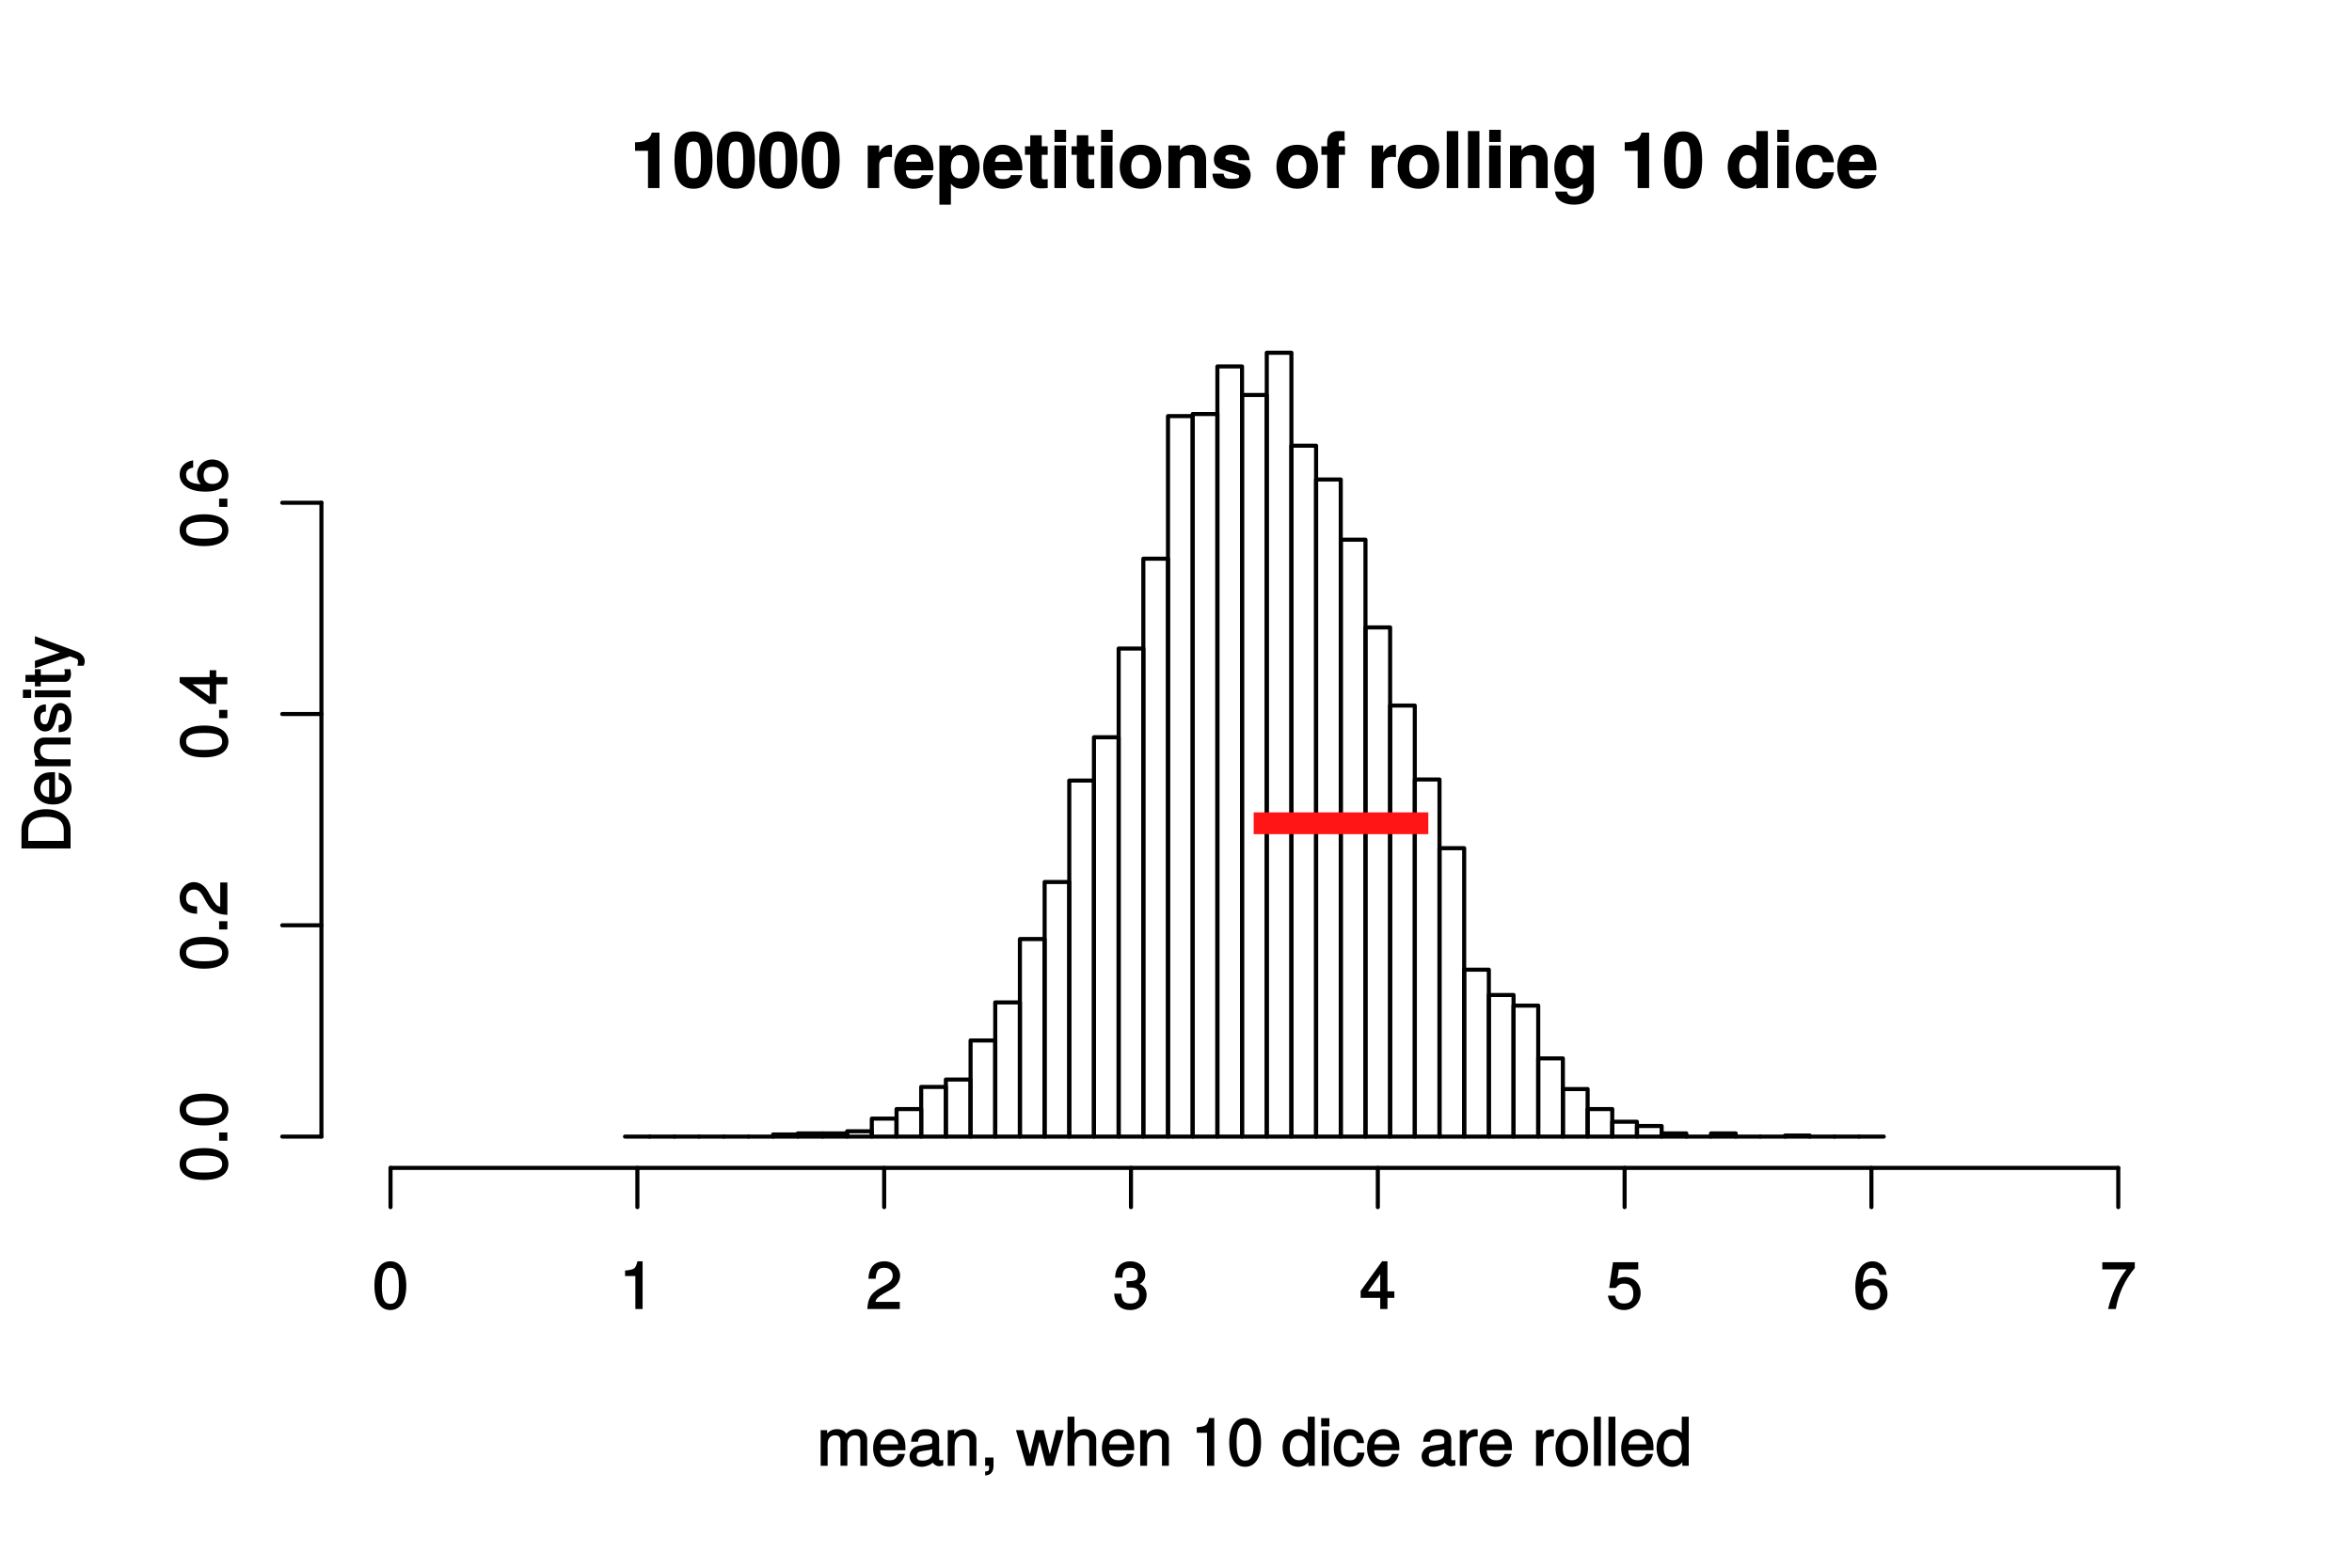 <?xml version="1.0" encoding="UTF-8" standalone="no"?>
<svg
   xmlns:dc="http://purl.org/dc/elements/1.1/"
   xmlns:cc="http://creativecommons.org/ns#"
   xmlns:rdf="http://www.w3.org/1999/02/22-rdf-syntax-ns#"
   xmlns:svg="http://www.w3.org/2000/svg"
   xmlns="http://www.w3.org/2000/svg"
   xmlns:xlink="http://www.w3.org/1999/xlink"
   xmlns:sodipodi="http://sodipodi.sourceforge.net/DTD/sodipodi-0.dtd"
   xmlns:inkscape="http://www.inkscape.org/namespaces/inkscape"
   width="432pt"
   height="288pt"
   viewBox="0 0 432 288"
   version="1.1"
   id="svg2"
   inkscape:version="0.91 r13725"
   sodipodi:docname="rolls_by_10_SE.svg">
  <sodipodi:namedview
     pagecolor="#ffffff"
     bordercolor="#666666"
     borderopacity="1"
     objecttolerance="10"
     gridtolerance="10"
     guidetolerance="10"
     inkscape:pageopacity="0"
     inkscape:pageshadow="2"
     inkscape:window-width="1314"
     inkscape:window-height="793"
     id="namedview514"
     showgrid="false"
     inkscape:zoom="0.92709556"
     inkscape:cx="285.45198"
     inkscape:cy="148.29588"
     inkscape:window-x="426"
     inkscape:window-y="90"
     inkscape:window-maximized="0"
     inkscape:current-layer="svg2" />
  <defs
     id="defs4">
    <g
       id="g6">
      <symbol
         overflow="visible"
         id="glyph0-0">
        <path
           style="stroke:none;"
           d=""
           id="path9" />
      </symbol>
      <symbol
         overflow="visible"
         id="glyph0-1">
        <path
           style="stroke:none;"
           d="M 5.359 -0.125 L 5.359 -10.188 L 3.953 -10.188 C 3.594 -8.875 2.656 -8.406 0.875 -8.406 L 0.875 -6.844 L 3.25 -6.844 L 3.25 0 L 5.359 0 Z M 5.359 -0.125 "
           id="path12" />
      </symbol>
      <symbol
         overflow="visible"
         id="glyph0-2">
        <path
           style="stroke:none;"
           d="M 7.312 -5.062 C 7.312 -7.875 6.734 -10.406 3.828 -10.406 C 0.984 -10.406 0.328 -7.984 0.328 -5.125 C 0.328 -2.359 0.953 0.125 3.828 0.125 C 5.844 0.125 7.312 -1.141 7.312 -5.062 Z M 5.188 -5.109 C 5.188 -2.328 4.875 -1.812 3.828 -1.812 C 2.828 -1.812 2.438 -2.188 2.438 -5.141 C 2.438 -8.016 2.766 -8.547 3.828 -8.547 C 4.781 -8.547 5.188 -8.188 5.188 -5.109 Z M 5.188 -5.109 "
           id="path15" />
      </symbol>
      <symbol
         overflow="visible"
         id="glyph0-3">
        <path
           style="stroke:none;"
           d=""
           id="path18" />
      </symbol>
      <symbol
         overflow="visible"
         id="glyph0-4">
        <path
           style="stroke:none;"
           d="M 5.25 -5.812 L 5.25 -7.922 C 5.062 -7.953 5 -7.953 4.938 -7.953 C 4.047 -7.953 3.172 -7.219 2.766 -6.203 L 2.906 -6.203 L 2.906 -7.828 L 0.797 -7.828 L 0.797 0 L 2.906 0 L 2.906 -4.141 C 2.906 -5.297 3.422 -5.734 4.562 -5.734 C 4.781 -5.734 4.906 -5.719 5.25 -5.672 Z M 5.25 -5.812 "
           id="path21" />
      </symbol>
      <symbol
         overflow="visible"
         id="glyph0-5">
        <path
           style="stroke:none;"
           d="M 7.422 -3.625 C 7.422 -6.234 6.031 -7.953 3.812 -7.953 C 1.641 -7.953 0.219 -6.344 0.219 -3.812 C 0.219 -1.391 1.625 0.125 3.766 0.125 C 5.453 0.125 6.906 -0.766 7.375 -2.391 L 5.297 -2.391 C 5.078 -1.703 4.547 -1.641 3.844 -1.641 C 2.906 -1.641 2.391 -1.922 2.344 -3.266 L 7.391 -3.266 Z M 5.312 -4.828 L 2.375 -4.828 C 2.484 -5.734 2.906 -6.188 3.781 -6.188 C 4.625 -6.188 5.125 -5.766 5.203 -4.828 Z M 5.312 -4.828 "
           id="path24" />
      </symbol>
      <symbol
         overflow="visible"
         id="glyph0-6">
        <path
           style="stroke:none;"
           d="M 8.109 -3.906 C 8.109 -6.141 6.844 -7.953 4.875 -7.953 C 3.922 -7.953 3.188 -7.5 2.719 -6.656 L 2.844 -6.562 L 2.844 -7.828 L 0.734 -7.828 L 0.734 3.047 L 2.844 3.047 L 2.844 -1.141 L 2.719 -1.031 C 3.188 -0.203 3.922 0.125 4.875 0.125 C 6.688 0.125 8.109 -1.609 8.109 -3.906 Z M 5.984 -3.875 C 5.984 -2.5 5.391 -1.781 4.422 -1.781 C 3.438 -1.781 2.844 -2.484 2.844 -3.906 C 2.844 -5.312 3.438 -6.047 4.422 -6.047 C 5.422 -6.047 5.984 -5.312 5.984 -3.875 Z M 5.984 -3.875 "
           id="path27" />
      </symbol>
      <symbol
         overflow="visible"
         id="glyph0-7">
        <path
           style="stroke:none;"
           d="M 4.281 -0.125 L 4.281 -1.656 C 4.016 -1.609 3.906 -1.594 3.766 -1.594 C 3.25 -1.594 3.188 -1.609 3.188 -2.281 L 3.188 -6.109 L 4.281 -6.109 L 4.281 -7.672 L 3.188 -7.672 L 3.188 -9.703 L 1.078 -9.703 L 1.078 -7.672 L 0.109 -7.672 L 0.109 -6.109 L 1.078 -6.109 L 1.078 -1.75 C 1.078 -0.562 1.797 0.062 3.078 0.062 C 3.516 0.062 3.859 0.016 4.281 0 Z M 4.281 -0.125 "
           id="path30" />
      </symbol>
      <symbol
         overflow="visible"
         id="glyph0-8">
        <path
           style="stroke:none;"
           d="M 2.969 -0.125 L 2.969 -7.828 L 0.859 -7.828 L 0.859 0 L 2.969 0 Z M 3 -8.594 L 3 -10.703 L 0.875 -10.703 L 0.875 -8.469 L 3 -8.469 Z M 3 -8.594 "
           id="path33" />
      </symbol>
      <symbol
         overflow="visible"
         id="glyph0-9">
        <path
           style="stroke:none;"
           d="M 8.031 -3.844 C 8.031 -6.406 6.578 -7.953 4.219 -7.953 C 1.906 -7.953 0.406 -6.391 0.406 -3.906 C 0.406 -1.406 1.906 0.125 4.234 0.125 C 6.531 0.125 8.031 -1.422 8.031 -3.844 Z M 5.922 -3.875 C 5.922 -2.469 5.281 -1.719 4.234 -1.719 C 3.156 -1.719 2.516 -2.469 2.516 -3.906 C 2.516 -5.344 3.156 -6.109 4.234 -6.109 C 5.312 -6.109 5.922 -5.359 5.922 -3.875 Z M 5.922 -3.875 "
           id="path36" />
      </symbol>
      <symbol
         overflow="visible"
         id="glyph0-10">
        <path
           style="stroke:none;"
           d="M 7.719 -0.125 L 7.719 -5.188 C 7.719 -6.859 6.719 -7.953 5.109 -7.953 C 4.094 -7.953 3.344 -7.531 2.906 -6.891 L 2.906 -7.828 L 0.797 -7.828 L 0.797 0 L 2.906 0 L 2.906 -4.656 C 2.906 -5.562 3.469 -6.016 4.422 -6.016 C 5.266 -6.016 5.594 -5.688 5.594 -4.781 L 5.594 0 L 7.719 0 Z M 7.719 -0.125 "
           id="path39" />
      </symbol>
      <symbol
         overflow="visible"
         id="glyph0-11">
        <path
           style="stroke:none;"
           d="M 7.344 -2.359 L 7.344 -2.469 C 7.344 -3.328 6.797 -4.109 5.797 -4.406 L 3.312 -5.125 C 2.766 -5.281 2.703 -5.266 2.703 -5.578 C 2.703 -5.984 3.078 -6.141 3.766 -6.141 C 4.703 -6.141 5.078 -5.938 5.094 -5.125 L 7.141 -5.125 C 7.109 -6.844 5.812 -7.953 3.781 -7.953 C 1.859 -7.953 0.594 -6.844 0.594 -5.297 C 0.594 -4.375 0.922 -3.734 2.328 -3.297 L 4.656 -2.578 C 5.156 -2.422 5.234 -2.391 5.234 -2.188 C 5.234 -1.719 4.781 -1.688 3.859 -1.688 C 2.969 -1.688 2.562 -1.703 2.359 -2.656 L 0.328 -2.656 C 0.375 -0.875 1.688 0.125 3.969 0.125 C 6.109 0.125 7.344 -0.844 7.344 -2.359 Z M 7.344 -2.359 "
           id="path42" />
      </symbol>
      <symbol
         overflow="visible"
         id="glyph0-12">
        <path
           style="stroke:none;"
           d="M 4.453 -6.234 L 4.453 -7.672 L 3.297 -7.672 L 3.297 -8.281 C 3.297 -8.672 3.391 -8.734 3.75 -8.734 C 3.922 -8.734 4.141 -8.719 4.375 -8.688 L 4.375 -10.438 C 3.953 -10.453 3.453 -10.469 3.188 -10.469 C 1.891 -10.469 1.172 -9.719 1.172 -8.438 L 1.172 -7.672 L 0.109 -7.672 L 0.109 -6.109 L 1.172 -6.109 L 1.172 0 L 3.297 0 L 3.297 -6.109 L 4.453 -6.109 Z M 4.453 -6.234 "
           id="path45" />
      </symbol>
      <symbol
         overflow="visible"
         id="glyph0-13">
        <path
           style="stroke:none;"
           d="M 2.969 -0.125 L 2.969 -10.469 L 0.859 -10.469 L 0.859 0 L 2.969 0 Z M 2.969 -0.125 "
           id="path48" />
      </symbol>
      <symbol
         overflow="visible"
         id="glyph0-14">
        <path
           style="stroke:none;"
           d="M 7.641 0.125 L 7.641 -7.828 L 5.625 -7.828 L 5.625 -6.812 C 5.172 -7.516 4.484 -7.953 3.609 -7.953 C 1.812 -7.953 0.391 -6.156 0.391 -3.828 C 0.391 -1.469 1.703 0.125 3.562 0.125 C 4.453 0.125 5.031 -0.172 5.625 -0.766 L 5.625 0.125 C 5.625 1.031 5.031 1.531 4.047 1.531 C 3.297 1.531 2.891 1.359 2.688 0.641 L 0.547 0.641 C 0.578 2.016 1.906 3.047 3.969 3.047 C 6.266 3.047 7.641 1.906 7.641 0.125 Z M 5.656 -3.844 C 5.656 -2.484 5.031 -1.781 4 -1.781 C 3.078 -1.781 2.5 -2.484 2.5 -3.844 C 2.5 -5.281 3.078 -6.047 4.031 -6.047 C 5.016 -6.047 5.656 -5.25 5.656 -3.844 Z M 5.656 -3.844 "
           id="path51" />
      </symbol>
      <symbol
         overflow="visible"
         id="glyph0-15">
        <path
           style="stroke:none;"
           d="M 7.703 -0.125 L 7.703 -10.469 L 5.594 -10.469 L 5.594 -7.016 C 5.219 -7.562 4.516 -7.953 3.578 -7.953 C 1.781 -7.953 0.328 -6.172 0.328 -3.891 C 0.328 -1.75 1.578 0.125 3.578 0.125 C 4.516 0.125 5.219 -0.25 5.594 -0.734 L 5.594 0 L 7.703 0 Z M 5.594 -3.859 C 5.594 -2.484 5 -1.781 4.016 -1.781 C 3.031 -1.781 2.438 -2.5 2.438 -3.891 C 2.438 -5.297 3.031 -6.047 4.016 -6.047 C 5.016 -6.047 5.594 -5.312 5.594 -3.859 Z M 5.594 -3.859 "
           id="path54" />
      </symbol>
      <symbol
         overflow="visible"
         id="glyph0-16">
        <path
           style="stroke:none;"
           d="M 7.312 -2.891 L 5.391 -2.891 C 5.094 -1.953 4.781 -1.719 4.031 -1.719 C 3.031 -1.719 2.5 -2.375 2.5 -3.844 C 2.5 -5.234 2.797 -6.109 4.031 -6.109 C 4.828 -6.109 5.125 -5.859 5.375 -4.734 L 7.391 -4.734 C 7.234 -6.703 5.938 -7.953 4.047 -7.953 C 1.797 -7.953 0.391 -6.422 0.391 -3.844 C 0.391 -1.359 1.781 0.125 4.016 0.125 C 5.859 0.125 7.203 -1.141 7.391 -2.891 Z M 7.312 -2.891 "
           id="path57" />
      </symbol>
      <symbol
         overflow="visible"
         id="glyph1-0">
        <path
           style="stroke:none;"
           d=""
           id="path60" />
      </symbol>
      <symbol
         overflow="visible"
         id="glyph1-1">
        <path
           style="stroke:none;"
           d="M 9.25 -0.125 L 9.25 -4.844 C 9.25 -5.969 8.5 -6.734 7.312 -6.734 C 6.484 -6.734 5.875 -6.438 5.406 -5.875 C 5.109 -6.406 4.516 -6.734 3.703 -6.734 C 2.859 -6.734 2.203 -6.391 1.656 -5.625 L 1.891 -5.531 L 1.891 -6.547 L 0.703 -6.547 L 0.703 0 L 1.984 0 L 1.984 -4.078 C 1.984 -4.984 2.516 -5.594 3.328 -5.594 C 4.062 -5.594 4.344 -5.266 4.344 -4.469 L 4.344 0 L 5.609 0 L 5.609 -4.078 C 5.609 -4.984 6.156 -5.594 6.969 -5.594 C 7.703 -5.594 7.984 -5.25 7.984 -4.469 L 7.984 0 L 9.25 0 Z M 9.25 -0.125 "
           id="path63" />
      </symbol>
      <symbol
         overflow="visible"
         id="glyph1-2">
        <path
           style="stroke:none;"
           d="M 6.281 -2.984 C 6.281 -3.906 6.219 -4.469 6.031 -4.938 C 5.625 -5.969 4.531 -6.734 3.359 -6.734 C 1.609 -6.734 0.344 -5.297 0.344 -3.234 C 0.344 -1.172 1.578 0.188 3.344 0.188 C 4.781 0.188 5.906 -0.766 6.188 -2.172 L 4.922 -2.172 C 4.594 -1.219 4.172 -1.016 3.375 -1.016 C 2.328 -1.016 1.688 -1.547 1.656 -2.859 L 6.281 -2.859 Z M 5.188 -3.781 C 5.188 -3.781 4.984 -3.922 4.984 -3.938 L 1.688 -3.938 C 1.766 -4.922 2.344 -5.547 3.344 -5.547 C 4.328 -5.547 4.938 -4.859 4.938 -3.875 Z M 5.188 -3.781 "
           id="path66" />
      </symbol>
      <symbol
         overflow="visible"
         id="glyph1-3">
        <path
           style="stroke:none;"
           d="M 6.547 -0.156 L 6.547 -1.078 C 6.312 -1.016 6.266 -1.016 6.203 -1.016 C 5.859 -1.016 5.797 -1.062 5.797 -1.375 L 5.797 -4.891 C 5.797 -6 4.844 -6.734 3.297 -6.734 C 1.781 -6.734 0.703 -6.016 0.641 -4.422 L 1.906 -4.422 C 2 -5.328 2.328 -5.547 3.266 -5.547 C 4.156 -5.547 4.531 -5.344 4.531 -4.734 L 4.531 -4.469 C 4.531 -4.062 4.422 -4.016 3.625 -3.906 C 2.203 -3.734 1.984 -3.688 1.609 -3.531 C 0.875 -3.234 0.359 -2.531 0.359 -1.766 C 0.359 -0.625 1.297 0.188 2.562 0.188 C 3.375 0.188 4.25 -0.188 4.625 -0.594 C 4.672 -0.391 5.25 0.078 5.734 0.078 C 5.938 0.078 6.094 0.062 6.547 -0.047 Z M 4.531 -2.297 C 4.531 -1.406 3.75 -0.953 2.781 -0.953 C 2 -0.953 1.688 -1.109 1.688 -1.781 C 1.688 -2.453 1.984 -2.609 3.062 -2.766 C 4.109 -2.906 4.328 -2.953 4.531 -3.031 Z M 4.531 -2.297 "
           id="path69" />
      </symbol>
      <symbol
         overflow="visible"
         id="glyph1-4">
        <path
           style="stroke:none;"
           d="M 5.969 -0.125 L 5.969 -4.891 C 5.969 -5.922 5.062 -6.734 3.859 -6.734 C 2.922 -6.734 2.203 -6.344 1.656 -5.453 L 1.891 -5.359 L 1.891 -6.547 L 0.703 -6.547 L 0.703 0 L 1.969 0 L 1.969 -3.594 C 1.969 -4.891 2.531 -5.594 3.547 -5.594 C 4.344 -5.594 4.703 -5.25 4.703 -4.484 L 4.703 0 L 5.969 0 Z M 5.969 -0.125 "
           id="path72" />
      </symbol>
      <symbol
         overflow="visible"
         id="glyph1-5">
        <path
           style="stroke:none;"
           d="M 2.438 0.062 L 2.438 -1.516 L 0.906 -1.516 L 0.906 0 L 1.625 0 L 1.625 0.078 C 1.625 0.906 1.609 1.016 0.906 1.047 L 0.906 1.766 C 1.891 1.766 2.438 1.094 2.438 0.062 Z M 2.438 0.062 "
           id="path75" />
      </symbol>
      <symbol
         overflow="visible"
         id="glyph1-6">
        <path
           style="stroke:none;"
           d=""
           id="path78" />
      </symbol>
      <symbol
         overflow="visible"
         id="glyph1-7">
        <path
           style="stroke:none;"
           d="M 8.5 -6.547 L 7.266 -6.547 L 5.969 -1.531 L 6.25 -1.531 L 4.984 -6.547 L 3.547 -6.547 L 2.312 -1.531 L 2.594 -1.531 L 1.266 -6.547 L -0.109 -6.547 L 1.781 0 L 3.125 0 L 4.375 -5.062 L 4.094 -5.062 L 5.406 0 L 6.75 0 L 8.656 -6.547 Z M 8.5 -6.547 "
           id="path81" />
      </symbol>
      <symbol
         overflow="visible"
         id="glyph1-8">
        <path
           style="stroke:none;"
           d="M 5.969 -0.125 L 5.969 -4.891 C 5.969 -5.938 5.078 -6.734 3.859 -6.734 C 2.969 -6.734 2.312 -6.422 1.734 -5.656 L 1.969 -5.562 L 1.969 -9.016 L 0.703 -9.016 L 0.703 0 L 1.969 0 L 1.969 -3.594 C 1.969 -4.891 2.516 -5.594 3.547 -5.594 C 4.25 -5.594 4.688 -5.312 4.688 -4.484 L 4.688 0 L 5.969 0 Z M 5.969 -0.125 "
           id="path84" />
      </symbol>
      <symbol
         overflow="visible"
         id="glyph1-9">
        <path
           style="stroke:none;"
           d="M 4.297 -0.125 L 4.297 -8.766 L 3.359 -8.766 C 2.953 -7.328 2.859 -7.281 1.078 -7.062 L 1.078 -6.062 L 2.969 -6.062 L 2.969 0 L 4.297 0 Z M 4.297 -0.125 "
           id="path87" />
      </symbol>
      <symbol
         overflow="visible"
         id="glyph1-10">
        <path
           style="stroke:none;"
           d="M 6.219 -4.219 C 6.219 -7.172 5.141 -8.766 3.297 -8.766 C 1.469 -8.766 0.375 -7.156 0.375 -4.297 C 0.375 -1.422 1.469 0.188 3.297 0.188 C 5.094 0.188 6.219 -1.422 6.219 -4.219 Z M 4.859 -4.312 C 4.859 -1.906 4.453 -0.953 3.281 -0.953 C 2.156 -0.953 1.734 -1.953 1.734 -4.281 C 1.734 -6.609 2.156 -7.578 3.297 -7.578 C 4.438 -7.578 4.859 -6.594 4.859 -4.312 Z M 4.859 -4.312 "
           id="path90" />
      </symbol>
      <symbol
         overflow="visible"
         id="glyph1-11">
        <path
           style="stroke:none;"
           d="M 6.078 -0.125 L 6.078 -9.016 L 4.797 -9.016 L 4.797 -5.625 L 5.047 -5.719 C 4.625 -6.359 3.859 -6.734 3.016 -6.734 C 1.375 -6.734 0.172 -5.344 0.172 -3.344 C 0.172 -1.219 1.359 0.188 3.047 0.188 C 3.906 0.188 4.609 -0.188 5.141 -0.953 L 4.906 -1.062 L 4.906 0 L 6.078 0 Z M 4.797 -3.25 C 4.797 -1.797 4.25 -1.016 3.188 -1.016 C 2.094 -1.016 1.484 -1.812 1.484 -3.281 C 1.484 -4.734 2.094 -5.531 3.188 -5.531 C 4.266 -5.531 4.797 -4.703 4.797 -3.25 Z M 4.797 -3.25 "
           id="path93" />
      </symbol>
      <symbol
         overflow="visible"
         id="glyph1-12">
        <path
           style="stroke:none;"
           d="M 1.969 -0.125 L 1.969 -6.547 L 0.703 -6.547 L 0.703 0 L 1.969 0 Z M 2.094 -7.375 L 2.094 -8.75 L 0.578 -8.75 L 0.578 -7.234 L 2.094 -7.234 Z M 2.094 -7.375 "
           id="path96" />
      </symbol>
      <symbol
         overflow="visible"
         id="glyph1-13">
        <path
           style="stroke:none;"
           d="M 5.719 -2.422 L 4.594 -2.422 C 4.406 -1.281 4.031 -1.016 3.188 -1.016 C 2.078 -1.016 1.547 -1.734 1.547 -3.219 C 1.547 -4.781 2.062 -5.547 3.156 -5.547 C 4 -5.547 4.375 -5.188 4.531 -4.172 L 5.797 -4.172 C 5.656 -5.844 4.578 -6.734 3.172 -6.734 C 1.469 -6.734 0.234 -5.297 0.234 -3.219 C 0.234 -1.188 1.453 0.188 3.156 0.188 C 4.656 0.188 5.734 -0.859 5.875 -2.422 Z M 5.719 -2.422 "
           id="path99" />
      </symbol>
      <symbol
         overflow="visible"
         id="glyph1-14">
        <path
           style="stroke:none;"
           d="M 3.984 -5.547 L 3.984 -6.688 C 3.688 -6.719 3.594 -6.734 3.469 -6.734 C 2.812 -6.734 2.219 -6.312 1.641 -5.375 L 1.891 -5.281 L 1.891 -6.547 L 0.703 -6.547 L 0.703 0 L 1.969 0 L 1.969 -3.391 C 1.969 -4.812 2.297 -5.391 3.984 -5.406 Z M 3.984 -5.547 "
           id="path102" />
      </symbol>
      <symbol
         overflow="visible"
         id="glyph1-15">
        <path
           style="stroke:none;"
           d="M 6.25 -3.234 C 6.25 -5.406 5.078 -6.734 3.266 -6.734 C 1.5 -6.734 0.281 -5.391 0.281 -3.281 C 0.281 -1.156 1.484 0.188 3.281 0.188 C 5.047 0.188 6.25 -1.156 6.25 -3.234 Z M 4.938 -3.234 C 4.938 -1.766 4.375 -1.016 3.281 -1.016 C 2.156 -1.016 1.609 -1.75 1.609 -3.281 C 1.609 -4.781 2.156 -5.547 3.281 -5.547 C 4.406 -5.547 4.938 -4.797 4.938 -3.234 Z M 4.938 -3.234 "
           id="path105" />
      </symbol>
      <symbol
         overflow="visible"
         id="glyph1-16">
        <path
           style="stroke:none;"
           d="M 1.938 -0.125 L 1.938 -9.016 L 0.672 -9.016 L 0.672 0 L 1.938 0 Z M 1.938 -0.125 "
           id="path108" />
      </symbol>
      <symbol
         overflow="visible"
         id="glyph1-17">
        <path
           style="stroke:none;"
           d="M 6.266 -6.141 C 6.266 -7.578 5.016 -8.766 3.406 -8.766 C 1.672 -8.766 0.516 -7.75 0.453 -5.562 L 1.781 -5.562 C 1.875 -7.109 2.328 -7.578 3.375 -7.578 C 4.328 -7.578 4.906 -7.031 4.906 -6.125 C 4.906 -5.453 4.547 -4.969 3.797 -4.531 L 2.688 -3.906 C 0.906 -2.906 0.359 -2 0.25 0 L 6.203 0 L 6.203 -1.312 L 1.75 -1.312 C 1.844 -1.875 2.188 -2.219 3.234 -2.828 L 4.422 -3.484 C 5.609 -4.109 6.266 -5.094 6.266 -6.141 Z M 6.266 -6.141 "
           id="path111" />
      </symbol>
      <symbol
         overflow="visible"
         id="glyph1-18">
        <path
           style="stroke:none;"
           d="M 6.203 -2.609 C 6.203 -3.641 5.656 -4.375 4.625 -4.719 L 4.625 -4.453 C 5.422 -4.766 5.953 -5.453 5.953 -6.297 C 5.953 -7.766 4.844 -8.766 3.234 -8.766 C 1.516 -8.766 0.453 -7.703 0.422 -5.766 L 1.75 -5.766 C 1.781 -7.156 2.156 -7.578 3.234 -7.578 C 4.172 -7.578 4.594 -7.156 4.594 -6.266 C 4.594 -5.359 4.344 -5.109 2.516 -5.109 L 2.516 -3.953 L 3.234 -3.953 C 4.391 -3.953 4.844 -3.547 4.844 -2.594 C 4.844 -1.531 4.328 -1.016 3.234 -1.016 C 2.078 -1.016 1.641 -1.469 1.562 -2.828 L 0.234 -2.828 C 0.375 -0.797 1.453 0.188 3.188 0.188 C 4.938 0.188 6.203 -1 6.203 -2.609 Z M 6.203 -2.609 "
           id="path114" />
      </symbol>
      <symbol
         overflow="visible"
         id="glyph1-19">
        <path
           style="stroke:none;"
           d="M 6.375 -2.172 L 6.375 -3.25 L 5.109 -3.25 L 5.109 -8.766 L 4.125 -8.766 L 0.188 -3.328 L 0.188 -2.047 L 3.781 -2.047 L 3.781 0 L 5.109 0 L 5.109 -2.047 L 6.375 -2.047 Z M 3.922 -3.25 L 1.516 -3.25 L 4.016 -6.75 L 3.781 -6.844 L 3.781 -3.25 Z M 3.922 -3.25 "
           id="path117" />
      </symbol>
      <symbol
         overflow="visible"
         id="glyph1-20">
        <path
           style="stroke:none;"
           d="M 6.281 -2.953 C 6.281 -4.625 5.047 -5.875 3.406 -5.875 C 2.812 -5.875 2.219 -5.672 2.016 -5.516 L 2.281 -7.281 L 5.844 -7.281 L 5.844 -8.594 L 1.203 -8.594 L 0.516 -3.875 L 1.719 -3.875 C 2.25 -4.5 2.562 -4.672 3.219 -4.672 C 4.359 -4.672 4.938 -4.062 4.938 -2.812 C 4.938 -1.578 4.375 -1.016 3.219 -1.016 C 2.297 -1.016 1.859 -1.359 1.578 -2.453 L 0.25 -2.453 C 0.625 -0.625 1.734 0.188 3.234 0.188 C 4.953 0.188 6.281 -1.156 6.281 -2.953 Z M 6.281 -2.953 "
           id="path120" />
      </symbol>
      <symbol
         overflow="visible"
         id="glyph1-21">
        <path
           style="stroke:none;"
           d="M 6.281 -2.766 C 6.281 -4.359 5.078 -5.562 3.547 -5.562 C 2.719 -5.562 1.938 -5.203 1.484 -4.578 L 1.734 -4.469 C 1.734 -6.547 2.281 -7.578 3.484 -7.578 C 4.234 -7.578 4.609 -7.234 4.797 -6.281 L 6.125 -6.281 C 5.906 -7.812 4.859 -8.766 3.562 -8.766 C 1.578 -8.766 0.375 -6.969 0.375 -4.016 C 0.375 -1.359 1.422 0.188 3.375 0.188 C 4.984 0.188 6.281 -1.109 6.281 -2.766 Z M 4.938 -2.688 C 4.938 -1.625 4.359 -1.016 3.391 -1.016 C 2.406 -1.016 1.781 -1.656 1.781 -2.75 C 1.781 -3.797 2.375 -4.359 3.422 -4.359 C 4.438 -4.359 4.938 -3.828 4.938 -2.688 Z M 4.938 -2.688 "
           id="path123" />
      </symbol>
      <symbol
         overflow="visible"
         id="glyph1-22">
        <path
           style="stroke:none;"
           d="M 6.375 -7.578 L 6.375 -8.594 L 0.406 -8.594 L 0.406 -7.281 L 4.859 -7.281 C 3.344 -5.375 2.109 -2.797 1.469 0 L 2.891 0 C 3.391 -2.875 4.547 -5.359 6.375 -7.531 Z M 6.375 -7.578 "
           id="path126" />
      </symbol>
      <symbol
         overflow="visible"
         id="glyph2-0">
        <path
           style="stroke:none;"
           d=""
           id="path129" />
      </symbol>
      <symbol
         overflow="visible"
         id="glyph2-1">
        <path
           style="stroke:none;"
           d="M -4.516 -8.141 C -7.219 -8.141 -9.016 -6.656 -9.016 -4.438 L -9.016 -0.922 L 0 -0.922 L 0 -4.438 C 0 -6.641 -1.781 -8.141 -4.516 -8.141 Z M -4.5 -6.75 C -2.297 -6.75 -1.25 -5.969 -1.25 -4.25 L -1.25 -2.312 L -7.766 -2.312 L -7.766 -4.25 C -7.766 -5.969 -6.734 -6.75 -4.5 -6.75 Z M -4.5 -6.75 "
           id="path132" />
      </symbol>
      <symbol
         overflow="visible"
         id="glyph2-2">
        <path
           style="stroke:none;"
           d="M -2.984 -6.281 C -3.906 -6.281 -4.469 -6.219 -4.938 -6.031 C -5.969 -5.625 -6.734 -4.531 -6.734 -3.359 C -6.734 -1.609 -5.297 -0.344 -3.234 -0.344 C -1.172 -0.344 0.188 -1.578 0.188 -3.344 C 0.188 -4.781 -0.766 -5.906 -2.172 -6.188 L -2.172 -4.922 C -1.219 -4.594 -1.016 -4.172 -1.016 -3.375 C -1.016 -2.328 -1.547 -1.688 -2.859 -1.656 L -2.859 -6.281 Z M -3.781 -5.188 C -3.781 -5.188 -3.922 -4.984 -3.938 -4.984 L -3.938 -1.688 C -4.922 -1.766 -5.547 -2.344 -5.547 -3.344 C -5.547 -4.328 -4.859 -4.938 -3.875 -4.938 Z M -3.781 -5.188 "
           id="path135" />
      </symbol>
      <symbol
         overflow="visible"
         id="glyph2-3">
        <path
           style="stroke:none;"
           d="M -0.125 -5.969 L -4.891 -5.969 C -5.922 -5.969 -6.734 -5.062 -6.734 -3.859 C -6.734 -2.922 -6.344 -2.203 -5.453 -1.656 L -5.359 -1.891 L -6.547 -1.891 L -6.547 -0.703 L 0 -0.703 L 0 -1.969 L -3.594 -1.969 C -4.891 -1.969 -5.594 -2.531 -5.594 -3.547 C -5.594 -4.344 -5.25 -4.703 -4.484 -4.703 L 0 -4.703 L 0 -5.969 Z M -0.125 -5.969 "
           id="path138" />
      </symbol>
      <symbol
         overflow="visible"
         id="glyph2-4">
        <path
           style="stroke:none;"
           d="M -1.891 -5.641 C -2.828 -5.641 -3.438 -4.984 -3.734 -3.734 L -3.953 -2.766 C -4.156 -1.953 -4.281 -1.734 -4.734 -1.734 C -5.297 -1.734 -5.547 -2.125 -5.547 -2.938 C -5.547 -3.75 -5.328 -4.031 -4.531 -4.062 L -4.531 -5.391 C -5.906 -5.375 -6.734 -4.422 -6.734 -2.969 C -6.734 -1.516 -5.844 -0.422 -4.688 -0.422 C -3.703 -0.422 -3.094 -1.062 -2.734 -2.562 L -2.516 -3.484 C -2.344 -4.188 -2.266 -4.312 -1.812 -4.312 C -1.219 -4.312 -1.016 -3.875 -1.016 -3 C -1.016 -2.094 -1.094 -1.734 -2.188 -1.578 L -2.188 -0.266 C -0.594 -0.312 0.188 -1.266 0.188 -2.922 C 0.188 -4.5 -0.688 -5.641 -1.891 -5.641 Z M -1.891 -5.641 "
           id="path141" />
      </symbol>
      <symbol
         overflow="visible"
         id="glyph2-5">
        <path
           style="stroke:none;"
           d="M -0.125 -1.969 L -6.547 -1.969 L -6.547 -0.703 L 0 -0.703 L 0 -1.969 Z M -7.375 -2.094 L -8.75 -2.094 L -8.75 -0.578 L -7.234 -0.578 L -7.234 -2.094 Z M -7.375 -2.094 "
           id="path144" />
      </symbol>
      <symbol
         overflow="visible"
         id="glyph2-6">
        <path
           style="stroke:none;"
           d="M -0.125 -3.188 L -1.156 -3.188 C -1.062 -2.922 -1.062 -2.766 -1.062 -2.562 C -1.062 -2.141 -1.047 -2.141 -1.484 -2.141 L -5.469 -2.141 L -5.469 -3.188 L -6.547 -3.188 L -6.547 -2.141 L -8.281 -2.141 L -8.281 -0.875 L -6.547 -0.875 L -6.547 -0.031 L -5.469 -0.031 L -5.469 -0.875 L -1.047 -0.875 C -0.406 -0.875 0.078 -1.453 0.078 -2.234 C 0.078 -2.469 0.062 -2.719 -0.031 -3.188 Z M -0.125 -3.188 "
           id="path147" />
      </symbol>
      <symbol
         overflow="visible"
         id="glyph2-7">
        <path
           style="stroke:none;"
           d="M -6.547 -5.734 L -6.547 -4.562 L -1.531 -2.766 L -1.531 -3.047 L -6.547 -1.391 L -6.547 -0.047 L -0.109 -2.219 L 0.891 -1.844 C 1.328 -1.672 1.375 -1.609 1.375 -1.172 C 1.375 -1.031 1.344 -0.859 1.266 -0.5 L 2.406 -0.5 C 2.531 -0.75 2.609 -1.062 2.609 -1.312 C 2.609 -2.031 2.094 -2.734 1.188 -3.078 L -6.547 -5.922 Z M -6.547 -5.734 "
           id="path150" />
      </symbol>
      <symbol
         overflow="visible"
         id="glyph2-8">
        <path
           style="stroke:none;"
           d="M -4.219 -6.219 C -7.172 -6.219 -8.766 -5.141 -8.766 -3.297 C -8.766 -1.469 -7.156 -0.375 -4.297 -0.375 C -1.422 -0.375 0.188 -1.469 0.188 -3.297 C 0.188 -5.094 -1.422 -6.219 -4.219 -6.219 Z M -4.312 -4.859 C -1.906 -4.859 -0.953 -4.453 -0.953 -3.281 C -0.953 -2.156 -1.953 -1.734 -4.281 -1.734 C -6.609 -1.734 -7.578 -2.156 -7.578 -3.297 C -7.578 -4.438 -6.594 -4.859 -4.312 -4.859 Z M -4.312 -4.859 "
           id="path153" />
      </symbol>
      <symbol
         overflow="visible"
         id="glyph2-9">
        <path
           style="stroke:none;"
           d="M -0.125 -2.422 L -1.516 -2.422 L -1.516 -0.906 L 0 -0.906 L 0 -2.422 Z M -0.125 -2.422 "
           id="path156" />
      </symbol>
      <symbol
         overflow="visible"
         id="glyph2-10">
        <path
           style="stroke:none;"
           d="M -6.141 -6.266 C -7.578 -6.266 -8.766 -5.016 -8.766 -3.406 C -8.766 -1.672 -7.75 -0.516 -5.562 -0.453 L -5.562 -1.781 C -7.109 -1.875 -7.578 -2.328 -7.578 -3.375 C -7.578 -4.328 -7.031 -4.906 -6.125 -4.906 C -5.453 -4.906 -4.969 -4.547 -4.531 -3.797 L -3.906 -2.688 C -2.906 -0.906 -2 -0.359 0 -0.25 L 0 -6.203 L -1.312 -6.203 L -1.312 -1.75 C -1.875 -1.844 -2.219 -2.188 -2.828 -3.234 L -3.484 -4.422 C -4.109 -5.609 -5.094 -6.266 -6.141 -6.266 Z M -6.141 -6.266 "
           id="path159" />
      </symbol>
      <symbol
         overflow="visible"
         id="glyph2-11">
        <path
           style="stroke:none;"
           d="M -2.172 -6.375 L -3.25 -6.375 L -3.25 -5.109 L -8.766 -5.109 L -8.766 -4.125 L -3.328 -0.188 L -2.047 -0.188 L -2.047 -3.781 L 0 -3.781 L 0 -5.109 L -2.047 -5.109 L -2.047 -6.375 Z M -3.25 -3.922 L -3.25 -1.516 L -6.75 -4.016 L -6.844 -3.781 L -3.25 -3.781 Z M -3.25 -3.922 "
           id="path162" />
      </symbol>
      <symbol
         overflow="visible"
         id="glyph2-12">
        <path
           style="stroke:none;"
           d="M -2.766 -6.281 C -4.359 -6.281 -5.562 -5.078 -5.562 -3.547 C -5.562 -2.719 -5.203 -1.938 -4.578 -1.484 L -4.469 -1.734 C -6.547 -1.734 -7.578 -2.281 -7.578 -3.484 C -7.578 -4.234 -7.234 -4.609 -6.281 -4.797 L -6.281 -6.125 C -7.812 -5.906 -8.766 -4.859 -8.766 -3.562 C -8.766 -1.578 -6.969 -0.375 -4.016 -0.375 C -1.359 -0.375 0.188 -1.422 0.188 -3.375 C 0.188 -4.984 -1.109 -6.281 -2.766 -6.281 Z M -2.688 -4.938 C -1.625 -4.938 -1.016 -4.359 -1.016 -3.391 C -1.016 -2.406 -1.656 -1.781 -2.75 -1.781 C -3.797 -1.781 -4.359 -2.375 -4.359 -3.422 C -4.359 -4.438 -3.828 -4.938 -2.688 -4.938 Z M -2.688 -4.938 "
           id="path165" />
      </symbol>
    </g>
  </defs>
  <g
     id="surface498">
    <g
       style="fill:rgb(0%,0%,0%);fill-opacity:1;"
       id="g168">
      <use
         xlink:href="#glyph0-1"
         x="115.77"
         y="34.55"
         id="use170" />
      <use
         xlink:href="#glyph0-2"
         x="123.554"
         y="34.55"
         id="use172" />
      <use
         xlink:href="#glyph0-2"
         x="131.338"
         y="34.55"
         id="use174" />
      <use
         xlink:href="#glyph0-2"
         x="139.122"
         y="34.55"
         id="use176" />
      <use
         xlink:href="#glyph0-2"
         x="146.906"
         y="34.55"
         id="use178" />
      <use
         xlink:href="#glyph0-3"
         x="154.69"
         y="34.55"
         id="use180" />
      <use
         xlink:href="#glyph0-4"
         x="158.582"
         y="34.55"
         id="use182" />
      <use
         xlink:href="#glyph0-5"
         x="164.028"
         y="34.55"
         id="use184" />
      <use
         xlink:href="#glyph0-6"
         x="171.812"
         y="34.55"
         id="use186" />
      <use
         xlink:href="#glyph0-5"
         x="180.366"
         y="34.55"
         id="use188" />
      <use
         xlink:href="#glyph0-7"
         x="188.15"
         y="34.55"
         id="use190" />
      <use
         xlink:href="#glyph0-8"
         x="192.812"
         y="34.55"
         id="use192" />
      <use
         xlink:href="#glyph0-7"
         x="196.704"
         y="34.55"
         id="use194" />
      <use
         xlink:href="#glyph0-8"
         x="201.366"
         y="34.55"
         id="use196" />
      <use
         xlink:href="#glyph0-9"
         x="205.258"
         y="34.55"
         id="use198" />
      <use
         xlink:href="#glyph0-10"
         x="213.812"
         y="34.55"
         id="use200" />
      <use
         xlink:href="#glyph0-11"
         x="222.366"
         y="34.55"
         id="use202" />
      <use
         xlink:href="#glyph0-3"
         x="230.15"
         y="34.55"
         id="use204" />
      <use
         xlink:href="#glyph0-9"
         x="234.042"
         y="34.55"
         id="use206" />
      <use
         xlink:href="#glyph0-12"
         x="242.596"
         y="34.55"
         id="use208" />
      <use
         xlink:href="#glyph0-3"
         x="247.258"
         y="34.55"
         id="use210" />
      <use
         xlink:href="#glyph0-4"
         x="251.15"
         y="34.55"
         id="use212" />
    </g>
    <g
       style="fill:rgb(0%,0%,0%);fill-opacity:1;"
       id="g214">
      <use
         xlink:href="#glyph0-9"
         x="256.316"
         y="34.55"
         id="use216" />
      <use
         xlink:href="#glyph0-13"
         x="264.87"
         y="34.55"
         id="use218" />
      <use
         xlink:href="#glyph0-13"
         x="268.762"
         y="34.55"
         id="use220" />
      <use
         xlink:href="#glyph0-8"
         x="272.654"
         y="34.55"
         id="use222" />
      <use
         xlink:href="#glyph0-10"
         x="276.546"
         y="34.55"
         id="use224" />
      <use
         xlink:href="#glyph0-14"
         x="285.1"
         y="34.55"
         id="use226" />
      <use
         xlink:href="#glyph0-3"
         x="293.654"
         y="34.55"
         id="use228" />
      <use
         xlink:href="#glyph0-1"
         x="297.546"
         y="34.55"
         id="use230" />
      <use
         xlink:href="#glyph0-2"
         x="305.33"
         y="34.55"
         id="use232" />
      <use
         xlink:href="#glyph0-3"
         x="313.114"
         y="34.55"
         id="use234" />
      <use
         xlink:href="#glyph0-15"
         x="317.006"
         y="34.55"
         id="use236" />
      <use
         xlink:href="#glyph0-8"
         x="325.56"
         y="34.55"
         id="use238" />
      <use
         xlink:href="#glyph0-16"
         x="329.452"
         y="34.55"
         id="use240" />
      <use
         xlink:href="#glyph0-5"
         x="337.236"
         y="34.55"
         id="use242" />
    </g>
    <g
       style="fill:rgb(0%,0%,0%);fill-opacity:1;"
       id="g244">
      <use
         xlink:href="#glyph1-1"
         x="150.03"
         y="269.28"
         id="use246" />
      <use
         xlink:href="#glyph1-2"
         x="160.026"
         y="269.28"
         id="use248" />
      <use
         xlink:href="#glyph1-3"
         x="166.698"
         y="269.28"
         id="use250" />
      <use
         xlink:href="#glyph1-4"
         x="173.37"
         y="269.28"
         id="use252" />
      <use
         xlink:href="#glyph1-5"
         x="180.042"
         y="269.28"
         id="use254" />
      <use
         xlink:href="#glyph1-6"
         x="183.378"
         y="269.28"
         id="use256" />
      <use
         xlink:href="#glyph1-7"
         x="186.714"
         y="269.28"
         id="use258" />
      <use
         xlink:href="#glyph1-8"
         x="195.378"
         y="269.28"
         id="use260" />
      <use
         xlink:href="#glyph1-2"
         x="202.05"
         y="269.28"
         id="use262" />
      <use
         xlink:href="#glyph1-4"
         x="208.722"
         y="269.28"
         id="use264" />
      <use
         xlink:href="#glyph1-6"
         x="215.394"
         y="269.28"
         id="use266" />
      <use
         xlink:href="#glyph1-9"
         x="218.73"
         y="269.28"
         id="use268" />
      <use
         xlink:href="#glyph1-10"
         x="225.402"
         y="269.28"
         id="use270" />
      <use
         xlink:href="#glyph1-6"
         x="232.074"
         y="269.28"
         id="use272" />
      <use
         xlink:href="#glyph1-11"
         x="235.41"
         y="269.28"
         id="use274" />
      <use
         xlink:href="#glyph1-12"
         x="242.082"
         y="269.28"
         id="use276" />
      <use
         xlink:href="#glyph1-13"
         x="244.746"
         y="269.28"
         id="use278" />
      <use
         xlink:href="#glyph1-2"
         x="250.746"
         y="269.28"
         id="use280" />
      <use
         xlink:href="#glyph1-6"
         x="257.418"
         y="269.28"
         id="use282" />
      <use
         xlink:href="#glyph1-3"
         x="260.754"
         y="269.28"
         id="use284" />
      <use
         xlink:href="#glyph1-14"
         x="267.426"
         y="269.28"
         id="use286" />
      <use
         xlink:href="#glyph1-2"
         x="271.422"
         y="269.28"
         id="use288" />
      <use
         xlink:href="#glyph1-6"
         x="278.094"
         y="269.28"
         id="use290" />
      <use
         xlink:href="#glyph1-14"
         x="281.43"
         y="269.28"
         id="use292" />
      <use
         xlink:href="#glyph1-15"
         x="285.426"
         y="269.28"
         id="use294" />
      <use
         xlink:href="#glyph1-16"
         x="292.098"
         y="269.28"
         id="use296" />
      <use
         xlink:href="#glyph1-16"
         x="294.762"
         y="269.28"
         id="use298" />
      <use
         xlink:href="#glyph1-2"
         x="297.426"
         y="269.28"
         id="use300" />
      <use
         xlink:href="#glyph1-11"
         x="304.098"
         y="269.28"
         id="use302" />
    </g>
    <g
       style="fill:rgb(0%,0%,0%);fill-opacity:1;"
       id="g304">
      <use
         xlink:href="#glyph2-1"
         x="12.96"
         y="156.8"
         id="use306" />
      <use
         xlink:href="#glyph2-2"
         x="12.96"
         y="148.136"
         id="use308" />
      <use
         xlink:href="#glyph2-3"
         x="12.96"
         y="141.464"
         id="use310" />
      <use
         xlink:href="#glyph2-4"
         x="12.96"
         y="134.792"
         id="use312" />
      <use
         xlink:href="#glyph2-5"
         x="12.96"
         y="128.792"
         id="use314" />
      <use
         xlink:href="#glyph2-6"
         x="12.96"
         y="126.128"
         id="use316" />
      <use
         xlink:href="#glyph2-7"
         x="12.96"
         y="122.792"
         id="use318" />
    </g>
    <path
       style="fill:none;stroke-width:0.75;stroke-linecap:round;stroke-linejoin:round;stroke:rgb(0%,0%,0%);stroke-opacity:1;stroke-miterlimit:10;"
       d="M 71.73 73.441 L 389.07 73.441 "
       transform="matrix(1,0,0,-1,0,288)"
       id="path320" />
    <path
       style="fill:none;stroke-width:0.75;stroke-linecap:round;stroke-linejoin:round;stroke:rgb(0%,0%,0%);stroke-opacity:1;stroke-miterlimit:10;"
       d="M 71.73 73.441 L 71.73 66.238 "
       transform="matrix(1,0,0,-1,0,288)"
       id="path322" />
    <path
       style="fill:none;stroke-width:0.75;stroke-linecap:round;stroke-linejoin:round;stroke:rgb(0%,0%,0%);stroke-opacity:1;stroke-miterlimit:10;"
       d="M 117.07 73.441 L 117.07 66.238 "
       transform="matrix(1,0,0,-1,0,288)"
       id="path324" />
    <path
       style="fill:none;stroke-width:0.75;stroke-linecap:round;stroke-linejoin:round;stroke:rgb(0%,0%,0%);stroke-opacity:1;stroke-miterlimit:10;"
       d="M 162.398 73.441 L 162.398 66.238 "
       transform="matrix(1,0,0,-1,0,288)"
       id="path326" />
    <path
       style="fill:none;stroke-width:0.75;stroke-linecap:round;stroke-linejoin:round;stroke:rgb(0%,0%,0%);stroke-opacity:1;stroke-miterlimit:10;"
       d="M 207.73 73.441 L 207.73 66.238 "
       transform="matrix(1,0,0,-1,0,288)"
       id="path328" />
    <path
       style="fill:none;stroke-width:0.75;stroke-linecap:round;stroke-linejoin:round;stroke:rgb(0%,0%,0%);stroke-opacity:1;stroke-miterlimit:10;"
       d="M 253.07 73.441 L 253.07 66.238 "
       transform="matrix(1,0,0,-1,0,288)"
       id="path330" />
    <path
       style="fill:none;stroke-width:0.75;stroke-linecap:round;stroke-linejoin:round;stroke:rgb(0%,0%,0%);stroke-opacity:1;stroke-miterlimit:10;"
       d="M 298.398 73.441 L 298.398 66.238 "
       transform="matrix(1,0,0,-1,0,288)"
       id="path332" />
    <path
       style="fill:none;stroke-width:0.75;stroke-linecap:round;stroke-linejoin:round;stroke:rgb(0%,0%,0%);stroke-opacity:1;stroke-miterlimit:10;"
       d="M 343.73 73.441 L 343.73 66.238 "
       transform="matrix(1,0,0,-1,0,288)"
       id="path334" />
    <path
       style="fill:none;stroke-width:0.75;stroke-linecap:round;stroke-linejoin:round;stroke:rgb(0%,0%,0%);stroke-opacity:1;stroke-miterlimit:10;"
       d="M 389.07 73.441 L 389.07 66.238 "
       transform="matrix(1,0,0,-1,0,288)"
       id="path336" />
    <g
       style="fill:rgb(0%,0%,0%);fill-opacity:1;"
       id="g338">
      <use
         xlink:href="#glyph1-10"
         x="68.4"
         y="240.48"
         id="use340" />
    </g>
    <g
       style="fill:rgb(0%,0%,0%);fill-opacity:1;"
       id="g342">
      <use
         xlink:href="#glyph1-9"
         x="113.73"
         y="240.48"
         id="use344" />
    </g>
    <g
       style="fill:rgb(0%,0%,0%);fill-opacity:1;"
       id="g346">
      <use
         xlink:href="#glyph1-17"
         x="159.06"
         y="240.48"
         id="use348" />
    </g>
    <g
       style="fill:rgb(0%,0%,0%);fill-opacity:1;"
       id="g350">
      <use
         xlink:href="#glyph1-18"
         x="204.4"
         y="240.48"
         id="use352" />
    </g>
    <g
       style="fill:rgb(0%,0%,0%);fill-opacity:1;"
       id="g354">
      <use
         xlink:href="#glyph1-19"
         x="249.73"
         y="240.48"
         id="use356" />
    </g>
    <g
       style="fill:rgb(0%,0%,0%);fill-opacity:1;"
       id="g358">
      <use
         xlink:href="#glyph1-20"
         x="295.06"
         y="240.48"
         id="use360" />
    </g>
    <g
       style="fill:rgb(0%,0%,0%);fill-opacity:1;"
       id="g362">
      <use
         xlink:href="#glyph1-21"
         x="340.4"
         y="240.48"
         id="use364" />
    </g>
    <g
       style="fill:rgb(0%,0%,0%);fill-opacity:1;"
       id="g366">
      <use
         xlink:href="#glyph1-22"
         x="385.73"
         y="240.48"
         id="use368" />
    </g>
    <path
       style="fill:none;stroke-width:0.75;stroke-linecap:round;stroke-linejoin:round;stroke:rgb(0%,0%,0%);stroke-opacity:1;stroke-miterlimit:10;"
       d="M 59.039 79.199 L 59.039 195.641 "
       transform="matrix(1,0,0,-1,0,288)"
       id="path370" />
    <path
       style="fill:none;stroke-width:0.75;stroke-linecap:round;stroke-linejoin:round;stroke:rgb(0%,0%,0%);stroke-opacity:1;stroke-miterlimit:10;"
       d="M 59.039 79.199 L 51.84 79.199 "
       transform="matrix(1,0,0,-1,0,288)"
       id="path372" />
    <path
       style="fill:none;stroke-width:0.75;stroke-linecap:round;stroke-linejoin:round;stroke:rgb(0%,0%,0%);stroke-opacity:1;stroke-miterlimit:10;"
       d="M 59.039 118.012 L 51.84 118.012 "
       transform="matrix(1,0,0,-1,0,288)"
       id="path374" />
    <path
       style="fill:none;stroke-width:0.75;stroke-linecap:round;stroke-linejoin:round;stroke:rgb(0%,0%,0%);stroke-opacity:1;stroke-miterlimit:10;"
       d="M 59.039 156.828 L 51.84 156.828 "
       transform="matrix(1,0,0,-1,0,288)"
       id="path376" />
    <path
       style="fill:none;stroke-width:0.75;stroke-linecap:round;stroke-linejoin:round;stroke:rgb(0%,0%,0%);stroke-opacity:1;stroke-miterlimit:10;"
       d="M 59.039 195.641 L 51.84 195.641 "
       transform="matrix(1,0,0,-1,0,288)"
       id="path378" />
    <g
       style="fill:rgb(0%,0%,0%);fill-opacity:1;"
       id="g380">
      <use
         xlink:href="#glyph2-8"
         x="41.76"
         y="217.14"
         id="use382" />
      <use
         xlink:href="#glyph2-9"
         x="41.76"
         y="210.468"
         id="use384" />
      <use
         xlink:href="#glyph2-8"
         x="41.76"
         y="207.132"
         id="use386" />
    </g>
    <g
       style="fill:rgb(0%,0%,0%);fill-opacity:1;"
       id="g388">
      <use
         xlink:href="#glyph2-8"
         x="41.76"
         y="178.33"
         id="use390" />
      <use
         xlink:href="#glyph2-9"
         x="41.76"
         y="171.658"
         id="use392" />
      <use
         xlink:href="#glyph2-10"
         x="41.76"
         y="168.322"
         id="use394" />
    </g>
    <g
       style="fill:rgb(0%,0%,0%);fill-opacity:1;"
       id="g396">
      <use
         xlink:href="#glyph2-8"
         x="41.76"
         y="139.51"
         id="use398" />
      <use
         xlink:href="#glyph2-9"
         x="41.76"
         y="132.838"
         id="use400" />
      <use
         xlink:href="#glyph2-11"
         x="41.76"
         y="129.502"
         id="use402" />
    </g>
    <g
       style="fill:rgb(0%,0%,0%);fill-opacity:1;"
       id="g404">
      <use
         xlink:href="#glyph2-8"
         x="41.76"
         y="100.7"
         id="use406" />
      <use
         xlink:href="#glyph2-9"
         x="41.76"
         y="94.028"
         id="use408" />
      <use
         xlink:href="#glyph2-12"
         x="41.76"
         y="90.692"
         id="use410" />
    </g>
    <path
       style="fill:none;stroke-width:0.75;stroke-linecap:round;stroke-linejoin:round;stroke:rgb(0%,0%,0%);stroke-opacity:1;stroke-miterlimit:10;"
       d="M 114.801 79.199 L 119.328 79.199 Z M 114.801 79.199 "
       transform="matrix(1,0,0,-1,0,288)"
       id="path412" />
    <path
       style="fill:none;stroke-width:0.75;stroke-linecap:round;stroke-linejoin:round;stroke:rgb(0%,0%,0%);stroke-opacity:1;stroke-miterlimit:10;"
       d="M 119.328 79.199 L 123.859 79.199 Z M 119.328 79.199 "
       transform="matrix(1,0,0,-1,0,288)"
       id="path414" />
    <path
       style="fill:none;stroke-width:0.75;stroke-linecap:round;stroke-linejoin:round;stroke:rgb(0%,0%,0%);stroke-opacity:1;stroke-miterlimit:10;"
       d="M 123.871 79.199 L 128.398 79.199 Z M 123.871 79.199 "
       transform="matrix(1,0,0,-1,0,288)"
       id="path416" />
    <path
       style="fill:none;stroke-width:0.75;stroke-linecap:round;stroke-linejoin:round;stroke:rgb(0%,0%,0%);stroke-opacity:1;stroke-miterlimit:10;"
       d="M 128.398 79.199 L 132.93 79.199 Z M 128.398 79.199 "
       transform="matrix(1,0,0,-1,0,288)"
       id="path418" />
    <path
       style="fill:none;stroke-width:0.75;stroke-linecap:round;stroke-linejoin:round;stroke:rgb(0%,0%,0%);stroke-opacity:1;stroke-miterlimit:10;"
       d="M 132.93 79.199 L 137.461 79.199 Z M 132.93 79.199 "
       transform="matrix(1,0,0,-1,0,288)"
       id="path420" />
    <path
       style="fill:none;stroke-width:0.75;stroke-linecap:round;stroke-linejoin:round;stroke:rgb(0%,0%,0%);stroke-opacity:1;stroke-miterlimit:10;"
       d="M 137.469 79.199 L 142 79.199 Z M 137.469 79.199 "
       transform="matrix(1,0,0,-1,0,288)"
       id="path422" />
    <path
       style="fill:none;stroke-width:0.75;stroke-linecap:round;stroke-linejoin:round;stroke:rgb(0%,0%,0%);stroke-opacity:1;stroke-miterlimit:10;"
       d="M 142 79.199 L 146.531 79.199 L 146.531 79.59 L 142 79.59 Z M 142 79.199 "
       transform="matrix(1,0,0,-1,0,288)"
       id="path424" />
    <path
       style="fill:none;stroke-width:0.75;stroke-linecap:round;stroke-linejoin:round;stroke:rgb(0%,0%,0%);stroke-opacity:1;stroke-miterlimit:10;"
       d="M 146.531 79.199 L 151.059 79.199 L 151.059 79.781 L 146.531 79.781 Z M 146.531 79.199 "
       transform="matrix(1,0,0,-1,0,288)"
       id="path426" />
    <path
       style="fill:none;stroke-width:0.75;stroke-linecap:round;stroke-linejoin:round;stroke:rgb(0%,0%,0%);stroke-opacity:1;stroke-miterlimit:10;"
       d="M 151.07 79.199 L 155.602 79.199 L 155.602 79.781 L 151.07 79.781 Z M 151.07 79.199 "
       transform="matrix(1,0,0,-1,0,288)"
       id="path428" />
    <path
       style="fill:none;stroke-width:0.75;stroke-linecap:round;stroke-linejoin:round;stroke:rgb(0%,0%,0%);stroke-opacity:1;stroke-miterlimit:10;"
       d="M 155.602 79.199 L 160.129 79.199 L 160.129 80.172 L 155.602 80.172 Z M 155.602 79.199 "
       transform="matrix(1,0,0,-1,0,288)"
       id="path430" />
    <path
       style="fill:none;stroke-width:0.75;stroke-linecap:round;stroke-linejoin:round;stroke:rgb(0%,0%,0%);stroke-opacity:1;stroke-miterlimit:10;"
       d="M 160.129 79.199 L 164.66 79.199 L 164.66 82.5 L 160.129 82.5 Z M 160.129 79.199 "
       transform="matrix(1,0,0,-1,0,288)"
       id="path432" />
    <path
       style="fill:none;stroke-width:0.75;stroke-linecap:round;stroke-linejoin:round;stroke:rgb(0%,0%,0%);stroke-opacity:1;stroke-miterlimit:10;"
       d="M 164.672 79.199 L 169.199 79.199 L 169.199 84.25 L 164.672 84.25 Z M 164.672 79.199 "
       transform="matrix(1,0,0,-1,0,288)"
       id="path434" />
    <path
       style="fill:none;stroke-width:0.75;stroke-linecap:round;stroke-linejoin:round;stroke:rgb(0%,0%,0%);stroke-opacity:1;stroke-miterlimit:10;"
       d="M 169.199 79.199 L 173.73 79.199 L 173.73 88.32 L 169.199 88.32 Z M 169.199 79.199 "
       transform="matrix(1,0,0,-1,0,288)"
       id="path436" />
    <path
       style="fill:none;stroke-width:0.75;stroke-linecap:round;stroke-linejoin:round;stroke:rgb(0%,0%,0%);stroke-opacity:1;stroke-miterlimit:10;"
       d="M 173.73 79.199 L 178.262 79.199 L 178.262 89.68 L 173.73 89.68 Z M 173.73 79.199 "
       transform="matrix(1,0,0,-1,0,288)"
       id="path438" />
    <path
       style="fill:none;stroke-width:0.75;stroke-linecap:round;stroke-linejoin:round;stroke:rgb(0%,0%,0%);stroke-opacity:1;stroke-miterlimit:10;"
       d="M 178.27 79.199 L 182.801 79.199 L 182.801 96.859 L 178.27 96.859 Z M 178.27 79.199 "
       transform="matrix(1,0,0,-1,0,288)"
       id="path440" />
    <path
       style="fill:none;stroke-width:0.75;stroke-linecap:round;stroke-linejoin:round;stroke:rgb(0%,0%,0%);stroke-opacity:1;stroke-miterlimit:10;"
       d="M 182.801 79.199 L 187.328 79.199 L 187.328 103.852 L 182.801 103.852 Z M 182.801 79.199 "
       transform="matrix(1,0,0,-1,0,288)"
       id="path442" />
    <path
       style="fill:none;stroke-width:0.75;stroke-linecap:round;stroke-linejoin:round;stroke:rgb(0%,0%,0%);stroke-opacity:1;stroke-miterlimit:10;"
       d="M 187.328 79.199 L 191.859 79.199 L 191.859 115.488 L 187.328 115.488 Z M 187.328 79.199 "
       transform="matrix(1,0,0,-1,0,288)"
       id="path444" />
    <path
       style="fill:none;stroke-width:0.75;stroke-linecap:round;stroke-linejoin:round;stroke:rgb(0%,0%,0%);stroke-opacity:1;stroke-miterlimit:10;"
       d="M 191.871 79.199 L 196.398 79.199 L 196.398 125.969 L 191.871 125.969 Z M 191.871 79.199 "
       transform="matrix(1,0,0,-1,0,288)"
       id="path446" />
    <path
       style="fill:none;stroke-width:0.75;stroke-linecap:round;stroke-linejoin:round;stroke:rgb(0%,0%,0%);stroke-opacity:1;stroke-miterlimit:10;"
       d="M 196.398 79.199 L 200.93 79.199 L 200.93 144.602 L 196.398 144.602 Z M 196.398 79.199 "
       transform="matrix(1,0,0,-1,0,288)"
       id="path448" />
    <path
       style="fill:none;stroke-width:0.75;stroke-linecap:round;stroke-linejoin:round;stroke:rgb(0%,0%,0%);stroke-opacity:1;stroke-miterlimit:10;"
       d="M 200.93 79.199 L 205.461 79.199 L 205.461 152.559 L 200.93 152.559 Z M 200.93 79.199 "
       transform="matrix(1,0,0,-1,0,288)"
       id="path450" />
    <path
       style="fill:none;stroke-width:0.75;stroke-linecap:round;stroke-linejoin:round;stroke:rgb(0%,0%,0%);stroke-opacity:1;stroke-miterlimit:10;"
       d="M 205.469 79.199 L 210 79.199 L 210 168.859 L 205.469 168.859 Z M 205.469 79.199 "
       transform="matrix(1,0,0,-1,0,288)"
       id="path452" />
    <path
       style="fill:none;stroke-width:0.75;stroke-linecap:round;stroke-linejoin:round;stroke:rgb(0%,0%,0%);stroke-opacity:1;stroke-miterlimit:10;"
       d="M 210 79.199 L 214.531 79.199 L 214.531 185.359 L 210 185.359 Z M 210 79.199 "
       transform="matrix(1,0,0,-1,0,288)"
       id="path454" />
    <path
       style="fill:none;stroke-width:0.75;stroke-linecap:round;stroke-linejoin:round;stroke:rgb(0%,0%,0%);stroke-opacity:1;stroke-miterlimit:10;"
       d="M 214.531 79.199 L 219.059 79.199 L 219.059 211.559 L 214.531 211.559 Z M 214.531 79.199 "
       transform="matrix(1,0,0,-1,0,288)"
       id="path456" />
    <path
       style="fill:none;stroke-width:0.75;stroke-linecap:round;stroke-linejoin:round;stroke:rgb(0%,0%,0%);stroke-opacity:1;stroke-miterlimit:10;"
       d="M 219.07 79.199 L 223.602 79.199 L 223.602 211.941 L 219.07 211.941 Z M 219.07 79.199 "
       transform="matrix(1,0,0,-1,0,288)"
       id="path458" />
    <path
       style="fill:none;stroke-width:0.75;stroke-linecap:round;stroke-linejoin:round;stroke:rgb(0%,0%,0%);stroke-opacity:1;stroke-miterlimit:10;"
       d="M 223.602 79.199 L 228.129 79.199 L 228.129 220.68 L 223.602 220.68 Z M 223.602 79.199 "
       transform="matrix(1,0,0,-1,0,288)"
       id="path460" />
    <path
       style="fill:none;stroke-width:0.75;stroke-linecap:round;stroke-linejoin:round;stroke:rgb(0%,0%,0%);stroke-opacity:1;stroke-miterlimit:10;"
       d="M 228.129 79.199 L 232.66 79.199 L 232.66 215.441 L 228.129 215.441 Z M 228.129 79.199 "
       transform="matrix(1,0,0,-1,0,288)"
       id="path462" />
    <path
       style="fill:none;stroke-width:0.75;stroke-linecap:round;stroke-linejoin:round;stroke:rgb(0%,0%,0%);stroke-opacity:1;stroke-miterlimit:10;"
       d="M 232.672 79.199 L 237.199 79.199 L 237.199 223.199 L 232.672 223.199 Z M 232.672 79.199 "
       transform="matrix(1,0,0,-1,0,288)"
       id="path464" />
    <path
       style="fill:none;stroke-width:0.75;stroke-linecap:round;stroke-linejoin:round;stroke:rgb(0%,0%,0%);stroke-opacity:1;stroke-miterlimit:10;"
       d="M 237.199 79.199 L 241.73 79.199 L 241.73 206.121 L 237.199 206.121 Z M 237.199 79.199 "
       transform="matrix(1,0,0,-1,0,288)"
       id="path466" />
    <path
       style="fill:none;stroke-width:0.75;stroke-linecap:round;stroke-linejoin:round;stroke:rgb(0%,0%,0%);stroke-opacity:1;stroke-miterlimit:10;"
       d="M 241.73 79.199 L 246.262 79.199 L 246.262 199.91 L 241.73 199.91 Z M 241.73 79.199 "
       transform="matrix(1,0,0,-1,0,288)"
       id="path468" />
    <path
       style="fill:none;stroke-width:0.75;stroke-linecap:round;stroke-linejoin:round;stroke:rgb(0%,0%,0%);stroke-opacity:1;stroke-miterlimit:10;"
       d="M 246.27 79.199 L 250.801 79.199 L 250.801 188.852 L 246.27 188.852 Z M 246.27 79.199 "
       transform="matrix(1,0,0,-1,0,288)"
       id="path470" />
    <path
       style="fill:none;stroke-width:0.75;stroke-linecap:round;stroke-linejoin:round;stroke:rgb(0%,0%,0%);stroke-opacity:1;stroke-miterlimit:10;"
       d="M 250.801 79.199 L 255.328 79.199 L 255.328 172.738 L 250.801 172.738 Z M 250.801 79.199 "
       transform="matrix(1,0,0,-1,0,288)"
       id="path472" />
    <path
       style="fill:none;stroke-width:0.75;stroke-linecap:round;stroke-linejoin:round;stroke:rgb(0%,0%,0%);stroke-opacity:1;stroke-miterlimit:10;"
       d="M 255.328 79.199 L 259.859 79.199 L 259.859 158.379 L 255.328 158.379 Z M 255.328 79.199 "
       transform="matrix(1,0,0,-1,0,288)"
       id="path474" />
    <path
       style="fill:none;stroke-width:0.75;stroke-linecap:round;stroke-linejoin:round;stroke:rgb(0%,0%,0%);stroke-opacity:1;stroke-miterlimit:10;"
       d="M 259.871 79.199 L 264.398 79.199 L 264.398 144.801 L 259.871 144.801 Z M 259.871 79.199 "
       transform="matrix(1,0,0,-1,0,288)"
       id="path476" />
    <path
       style="fill:none;stroke-width:0.75;stroke-linecap:round;stroke-linejoin:round;stroke:rgb(0%,0%,0%);stroke-opacity:1;stroke-miterlimit:10;"
       d="M 264.398 79.199 L 268.93 79.199 L 268.93 132.18 L 264.398 132.18 Z M 264.398 79.199 "
       transform="matrix(1,0,0,-1,0,288)"
       id="path478" />
    <path
       style="fill:none;stroke-width:0.75;stroke-linecap:round;stroke-linejoin:round;stroke:rgb(0%,0%,0%);stroke-opacity:1;stroke-miterlimit:10;"
       d="M 268.93 79.199 L 273.461 79.199 L 273.461 109.859 L 268.93 109.859 Z M 268.93 79.199 "
       transform="matrix(1,0,0,-1,0,288)"
       id="path480" />
    <path
       style="fill:none;stroke-width:0.75;stroke-linecap:round;stroke-linejoin:round;stroke:rgb(0%,0%,0%);stroke-opacity:1;stroke-miterlimit:10;"
       d="M 273.469 79.199 L 278 79.199 L 278 105.211 L 273.469 105.211 Z M 273.469 79.199 "
       transform="matrix(1,0,0,-1,0,288)"
       id="path482" />
    <path
       style="fill:none;stroke-width:0.75;stroke-linecap:round;stroke-linejoin:round;stroke:rgb(0%,0%,0%);stroke-opacity:1;stroke-miterlimit:10;"
       d="M 278 79.199 L 282.531 79.199 L 282.531 103.262 L 278 103.262 Z M 278 79.199 "
       transform="matrix(1,0,0,-1,0,288)"
       id="path484" />
    <path
       style="fill:none;stroke-width:0.75;stroke-linecap:round;stroke-linejoin:round;stroke:rgb(0%,0%,0%);stroke-opacity:1;stroke-miterlimit:10;"
       d="M 282.531 79.199 L 287.059 79.199 L 287.059 93.559 L 282.531 93.559 Z M 282.531 79.199 "
       transform="matrix(1,0,0,-1,0,288)"
       id="path486" />
    <path
       style="fill:none;stroke-width:0.75;stroke-linecap:round;stroke-linejoin:round;stroke:rgb(0%,0%,0%);stroke-opacity:1;stroke-miterlimit:10;"
       d="M 287.07 79.199 L 291.602 79.199 L 291.602 87.93 L 287.07 87.93 Z M 287.07 79.199 "
       transform="matrix(1,0,0,-1,0,288)"
       id="path488" />
    <path
       style="fill:none;stroke-width:0.75;stroke-linecap:round;stroke-linejoin:round;stroke:rgb(0%,0%,0%);stroke-opacity:1;stroke-miterlimit:10;"
       d="M 291.602 79.199 L 296.129 79.199 L 296.129 84.25 L 291.602 84.25 Z M 291.602 79.199 "
       transform="matrix(1,0,0,-1,0,288)"
       id="path490" />
    <path
       style="fill:none;stroke-width:0.75;stroke-linecap:round;stroke-linejoin:round;stroke:rgb(0%,0%,0%);stroke-opacity:1;stroke-miterlimit:10;"
       d="M 296.129 79.199 L 300.66 79.199 L 300.66 81.922 L 296.129 81.922 Z M 296.129 79.199 "
       transform="matrix(1,0,0,-1,0,288)"
       id="path492" />
    <path
       style="fill:none;stroke-width:0.75;stroke-linecap:round;stroke-linejoin:round;stroke:rgb(0%,0%,0%);stroke-opacity:1;stroke-miterlimit:10;"
       d="M 300.672 79.199 L 305.199 79.199 L 305.199 81.141 L 300.672 81.141 Z M 300.672 79.199 "
       transform="matrix(1,0,0,-1,0,288)"
       id="path494" />
    <path
       style="fill:none;stroke-width:0.75;stroke-linecap:round;stroke-linejoin:round;stroke:rgb(0%,0%,0%);stroke-opacity:1;stroke-miterlimit:10;"
       d="M 305.199 79.199 L 309.73 79.199 L 309.73 79.781 L 305.199 79.781 Z M 305.199 79.199 "
       transform="matrix(1,0,0,-1,0,288)"
       id="path496" />
    <path
       style="fill:none;stroke-width:0.75;stroke-linecap:round;stroke-linejoin:round;stroke:rgb(0%,0%,0%);stroke-opacity:1;stroke-miterlimit:10;"
       d="M 309.73 79.199 L 314.262 79.199 Z M 309.73 79.199 "
       transform="matrix(1,0,0,-1,0,288)"
       id="path498" />
    <path
       style="fill:none;stroke-width:0.75;stroke-linecap:round;stroke-linejoin:round;stroke:rgb(0%,0%,0%);stroke-opacity:1;stroke-miterlimit:10;"
       d="M 314.27 79.199 L 318.801 79.199 L 318.801 79.781 L 314.27 79.781 Z M 314.27 79.199 "
       transform="matrix(1,0,0,-1,0,288)"
       id="path500" />
    <path
       style="fill:none;stroke-width:0.75;stroke-linecap:round;stroke-linejoin:round;stroke:rgb(0%,0%,0%);stroke-opacity:1;stroke-miterlimit:10;"
       d="M 318.801 79.199 L 323.328 79.199 Z M 318.801 79.199 "
       transform="matrix(1,0,0,-1,0,288)"
       id="path502" />
    <path
       style="fill:none;stroke-width:0.75;stroke-linecap:round;stroke-linejoin:round;stroke:rgb(0%,0%,0%);stroke-opacity:1;stroke-miterlimit:10;"
       d="M 323.328 79.199 L 327.859 79.199 Z M 323.328 79.199 "
       transform="matrix(1,0,0,-1,0,288)"
       id="path504" />
    <path
       style="fill:none;stroke-width:0.75;stroke-linecap:round;stroke-linejoin:round;stroke:rgb(0%,0%,0%);stroke-opacity:1;stroke-miterlimit:10;"
       d="M 327.871 79.199 L 332.398 79.199 L 332.398 79.391 L 327.871 79.391 Z M 327.871 79.199 "
       transform="matrix(1,0,0,-1,0,288)"
       id="path506" />
    <path
       style="fill:none;stroke-width:0.75;stroke-linecap:round;stroke-linejoin:round;stroke:rgb(0%,0%,0%);stroke-opacity:1;stroke-miterlimit:10;"
       d="M 332.398 79.199 L 336.93 79.199 Z M 332.398 79.199 "
       transform="matrix(1,0,0,-1,0,288)"
       id="path508" />
    <path
       style="fill:none;stroke-width:0.75;stroke-linecap:round;stroke-linejoin:round;stroke:rgb(0%,0%,0%);stroke-opacity:1;stroke-miterlimit:10;"
       d="M 336.93 79.199 L 341.461 79.199 Z M 336.93 79.199 "
       transform="matrix(1,0,0,-1,0,288)"
       id="path510" />
    <path
       style="fill:none;stroke-width:0.75;stroke-linecap:round;stroke-linejoin:round;stroke:rgb(0%,0%,0%);stroke-opacity:1;stroke-miterlimit:10;"
       d="M 341.469 79.199 L 346 79.199 Z M 341.469 79.199 "
       transform="matrix(1,0,0,-1,0,288)"
       id="path512" />
  </g>
  <path
     style="fill:none;fill-rule:evenodd;stroke:#ff1515;stroke-width:4;stroke-linecap:butt;stroke-linejoin:miter;stroke-miterlimit:4;stroke-dasharray:none;stroke-opacity:1"
     d="m 230.266,151.242 32.076,0"
     id="path4644"
     inkscape:connector-curvature="0" />
</svg>

